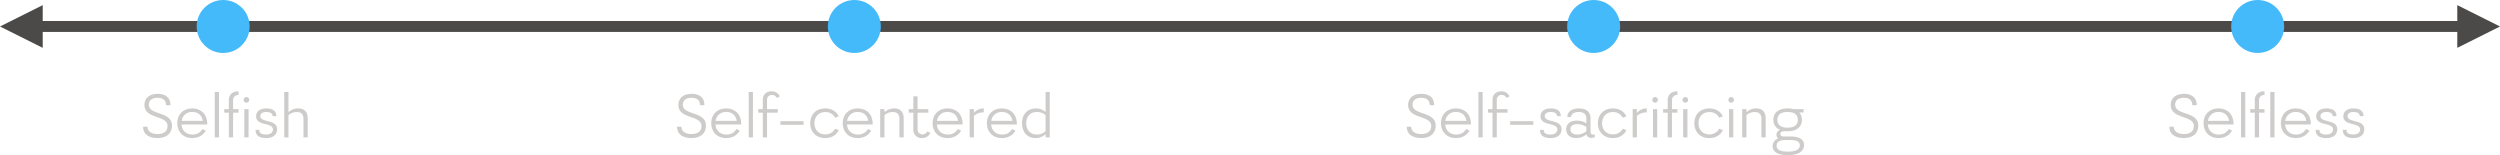 <svg xmlns="http://www.w3.org/2000/svg" viewBox="0 0 1826 113.345" aria-labelledby="self2"><defs><style>.cls-1{isolation:isolate;}.cls-2{fill:#cecccb;}.cls-3{fill:#4c4a48;}.cls-4{fill:#45bafb;}</style></defs><title id="self2">A spectrum from selfish to selfless</title><g class="cls-1"><g class="cls-1"><path class="cls-2" d="M107.75 92.543c0 4.1 4 5.351 7.15 5.351 4.6 0 7.45-1.8 7.45-5.95 0-7.9-16.851-4.851-16.851-15.2 0-5.5 4.15-8.2 9.751-8.2 4 0 9.25 1.5 9.25 8.3h-3.25c0-4.251-3.05-5.4-6-5.4-3.75 0-6.5 1.4-6.5 5.1 0 7.851 16.851 4.551 16.851 15.2 0 6.051-4.4 9.1-10.651 9.1-5.2 0-10.451-2.2-10.451-8.3zM132.6 90.894c.35 4.75 3.65 7.35 7.951 7.35a7.835 7.835 0 0 0 7.3-4l2.45 1.1c-1.8 3.35-5.25 5.5-9.9 5.5-6.551 0-10.9-4.4-10.9-10.851s4.35-10.8 10.9-10.8c5.05 0 11 2.851 11 11.7zm15.5-2.6c-.85-4.851-4.15-6.5-7.65-6.5a7.421 7.421 0 0 0-7.75 6.5z"/></g><path class="cls-2" d="M156.849 67.191h3.1v33.152h-3.1zM163.8 79.692h3.35v-6.55c0-3.4 2.05-6.451 7.1-6.451v2.65a3.767 3.767 0 0 0-4 3.851v6.5h4v2.6h-4v18.051h-3.1v-18.05h-3.35zm14.151-6.75a2.05 2.05 0 1 1 2.05 2.05 2.06 2.06 0 0 1-2.052-2.05zm.5 27.4v-20.65h3.1v20.651zM189.4 94.844c0 2.5 1.75 3.4 5.05 3.4 2.9 0 4.9-1.35 4.9-3.75 0-5.25-12.3-2.25-12.3-9.551 0-3.8 3.2-5.75 7.4-5.75 4.851 0 7.4 1.95 7.4 5.65h-2.75c0-2.2-2.05-3.05-4.6-3.05-2.85 0-4.35 1.2-4.35 3.05 0 4.95 12.25 2.1 12.25 9.5 0 4.3-3.35 6.5-7.75 6.5-4.05 0-8-1-8-6zM224.75 86.393v13.951h-3.1v-13.6c0-3.15-1.6-4.9-4.8-4.9a8.713 8.713 0 0 0-6.15 2.3v16.2h-3.1v-33.153h3.1v14.8a10.161 10.161 0 0 1 7.2-2.8c4.8.001 6.85 3.102 6.85 7.202z"/></g><path class="cls-3" d="M1826 19.344l-31.2-15.6v11.6h-1763.6v-11.6l-31.2 15.6 31.2 15.6v-11.6h1763.6v11.6z"/><g class="cls-1"><g class="cls-1"><path class="cls-2" d="M1587.75 92.543c0 4.1 4 5.351 7.15 5.351 4.6 0 7.451-1.8 7.451-5.95 0-7.9-16.852-4.851-16.852-15.2 0-5.5 4.15-8.2 9.751-8.2 4 0 9.251 1.5 9.251 8.3h-3.251c0-4.251-3.05-5.4-6-5.4-3.751 0-6.5 1.4-6.5 5.1 0 7.851 16.852 4.551 16.852 15.2 0 6.051-4.4 9.1-10.65 9.1-5.2 0-10.451-2.2-10.451-8.3zM1612.6 90.894c.351 4.75 3.65 7.35 7.951 7.35a7.837 7.837 0 0 0 7.3-4l2.449 1.1c-1.8 3.35-5.25 5.5-9.9 5.5-6.551 0-10.9-4.4-10.9-10.851s4.35-10.8 10.9-10.8c5.051 0 11 2.851 11 11.7zm15.5-2.6c-.851-4.851-4.15-6.5-7.65-6.5a7.421 7.421 0 0 0-7.751 6.5z"/></g><g class="cls-1"><path class="cls-2" d="M1636.849 67.191h3.1v33.152h-3.1zM1643.549 79.692h3.35v-6.55c0-3.4 2.051-6.451 7.1-6.451v2.65a3.768 3.768 0 0 0-4 3.851v6.5h4v2.6h-4v18.051h-3.1v-18.05h-3.35zm14.65 20.651v-33.152h3.1v33.152z"/></g><g class="cls-1"><path class="cls-2" d="M1669.048 90.894c.351 4.75 3.65 7.35 7.951 7.35a7.834 7.834 0 0 0 7.3-4l2.45 1.1c-1.8 3.35-5.25 5.5-9.9 5.5-6.551 0-10.9-4.4-10.9-10.851s4.35-10.8 10.9-10.8c5.051 0 11 2.851 11 11.7zm15.5-2.6c-.85-4.851-4.15-6.5-7.65-6.5a7.42 7.42 0 0 0-7.75 6.5zM1694.1 94.844c0 2.5 1.751 3.4 5.051 3.4 2.9 0 4.9-1.35 4.9-3.75 0-5.25-12.3-2.25-12.3-9.551 0-3.8 3.2-5.75 7.4-5.75 4.851 0 7.4 1.95 7.4 5.65h-2.75c0-2.2-2.05-3.05-4.6-3.05-2.85 0-4.351 1.2-4.351 3.05 0 4.95 12.251 2.1 12.251 9.5 0 4.3-3.35 6.5-7.75 6.5-4.051 0-8-1-8-6z"/></g><path class="cls-2" d="M1713.9 94.844c0 2.5 1.75 3.4 5.05 3.4 2.9 0 4.9-1.35 4.9-3.75 0-5.25-12.3-2.25-12.3-9.551 0-3.8 3.2-5.75 7.4-5.75 4.851 0 7.4 1.95 7.4 5.65h-2.75c0-2.2-2.05-3.05-4.6-3.05-2.851 0-4.351 1.2-4.351 3.05 0 4.95 12.251 2.1 12.251 9.5 0 4.3-3.351 6.5-7.751 6.5-4.05 0-8-1-8-6z"/></g><g class="cls-1"><g class="cls-1"><path class="cls-2" d="M1030.75 92.543c0 4.1 4 5.351 7.15 5.351 4.6 0 7.451-1.8 7.451-5.95 0-7.9-16.852-4.851-16.852-15.2 0-5.5 4.15-8.2 9.751-8.2 4 0 9.251 1.5 9.251 8.3h-3.251c0-4.251-3.05-5.4-6-5.4-3.751 0-6.5 1.4-6.5 5.1 0 7.851 16.852 4.551 16.852 15.2 0 6.051-4.4 9.1-10.65 9.1-5.2 0-10.451-2.2-10.451-8.3zM1055.6 90.894c.351 4.75 3.65 7.35 7.951 7.35a7.837 7.837 0 0 0 7.3-4l2.449 1.1c-1.8 3.35-5.25 5.5-9.9 5.5-6.551 0-10.9-4.4-10.9-10.851s4.35-10.8 10.9-10.8c5.051 0 11 2.851 11 11.7zm15.5-2.6c-.851-4.851-4.15-6.5-7.65-6.5a7.421 7.421 0 0 0-7.751 6.5z"/></g><path class="cls-2" d="M1079.849 67.191h3.1v33.152h-3.1zM1086.8 79.692h3.351v-6.85c0-3.4 2.25-6.15 6.351-6.15a6.527 6.527 0 0 1 6.1 3.7l-2.251 1.15a3.694 3.694 0 0 0-3.45-2.2 3.438 3.438 0 0 0-3.649 3.55v6.8h7.85v2.6h-7.85v18.051h-3.1v-18.05h-3.352z"/><g class="cls-1"><path class="cls-2" d="M1103 88.543h16.951v2.6h-16.951zM1127.548 94.844c0 2.5 1.751 3.4 5.051 3.4 2.9 0 4.9-1.35 4.9-3.75 0-5.25-12.3-2.25-12.3-9.551 0-3.8 3.2-5.75 7.4-5.75 4.851 0 7.4 1.95 7.4 5.65h-2.75c0-2.2-2.05-3.05-4.6-3.05-2.85 0-4.351 1.2-4.351 3.05 0 4.95 12.251 2.1 12.251 9.5 0 4.3-3.35 6.5-7.75 6.5-4.051 0-8-1-8-6zM1164.8 98.044v2.2a6.746 6.746 0 0 1-2.351.449c-1.9 0-3.4-.8-3.7-2.6a11.2 11.2 0 0 1-7.45 2.75c-4.851 0-7.351-2.75-7.351-6.351 0-4 2.9-6.4 8-6.4a12.231 12.231 0 0 1 6.7 2v-3.95c0-2.45-1.7-4.35-5.551-4.35-3 0-5.551 1.2-5.551 3.7h-2.75c0-3.551 2.8-6.3 8.4-6.3 6 0 8.551 3 8.551 7.4v9.551c0 1.4.55 2.15 1.65 2.15a3.628 3.628 0 0 0 1.403-.249zm-12.7.2a10.189 10.189 0 0 0 6.551-2.4v-3.1a11.179 11.179 0 0 0-6.5-2.05c-3.25 0-5.1 1.149-5.1 3.7-.003 2.599 1.949 3.849 5.049 3.849zM1187.9 84.993l-2.65 1a7.749 7.749 0 0 0-7.2-4.15c-4.45 0-7.9 3.1-7.9 8.15s3.45 8.15 7.9 8.15a7.749 7.749 0 0 0 7.2-4.15l2.65 1.05c-1.65 3.6-5.15 5.8-9.9 5.8-6.551 0-10.9-4.4-10.9-10.851s4.351-10.8 10.9-10.8c4.749 0 8.249 2.201 9.9 5.801zM1202.8 82.093a10.606 10.606 0 0 0-7.2 2.5v15.751h-3.1v-20.652h3.1v2.7a9.413 9.413 0 0 1 7.2-3.2z"/></g><g class="cls-1"><path class="cls-2" d="M1206.846 72.942a2.1 2.1 0 0 1 2.1-2.051 2.051 2.051 0 0 1 0 4.1 2.1 2.1 0 0 1-2.1-2.049zm.5 27.4v-20.65h3.1v20.651zM1214.746 79.692h3.35v-6.55c0-3.4 2.051-6.451 7.1-6.451v2.65a3.768 3.768 0 0 0-4 3.851v6.5h4v2.6h-4v18.051h-3.1v-18.05h-3.35zm14.15-6.75a2.05 2.05 0 1 1 2.051 2.05 2.06 2.06 0 0 1-2.047-2.05zm.5 27.4v-20.65h3.1v20.651zM1258.347 84.993l-2.649 1a7.752 7.752 0 0 0-7.2-4.15c-4.45 0-7.9 3.1-7.9 8.15s3.45 8.15 7.9 8.15a7.752 7.752 0 0 0 7.2-4.15l2.649 1.05c-1.649 3.6-5.15 5.8-9.9 5.8-6.551 0-10.9-4.4-10.9-10.851s4.35-10.8 10.9-10.8c4.753 0 8.253 2.201 9.9 5.801zM1262.4 72.942a2.1 2.1 0 0 1 2.1-2.051 2.051 2.051 0 0 1 0 4.1 2.1 2.1 0 0 1-2.1-2.049zm.5 27.4v-20.65h3.1v20.651zM1289.646 86.393v13.951h-3.1v-13.6c0-3.15-1.6-4.9-4.8-4.9a8.714 8.714 0 0 0-6.15 2.3v16.2h-3.1v-20.652h3.1v2.3a10.163 10.163 0 0 1 7.2-2.8c4.804 0 6.85 3.101 6.85 7.201z"/></g><path class="cls-2" d="M1307.693 99.693c6.1 0 10 1.75 10 6.3 0 5.15-5.4 7.351-11.751 7.351-6.75 0-11.2-1.9-11.2-6.65a5.9 5.9 0 0 1 4-5.551 3.729 3.729 0 0 1-1.25-2.8 3.8 3.8 0 0 1 2.75-3.5 7.391 7.391 0 0 1-4.95-7.351c0-6 4.851-8.3 10.4-8.3a15.752 15.752 0 0 1 4.15.5h7.5v2.45h-3.149a7.57 7.57 0 0 1 1.9 5.351c0 6-4.8 8.351-10.4 8.351h-2.5c-1.85 0-2.85.85-2.85 2 0 1.05 1 1.85 2.35 1.85zm6.9 6.5c0-3.051-2.9-3.9-7.2-3.9h-3.751c-4.351 0-6 1.8-6 4.1 0 3.3 3.251 4.35 8.4 4.35 4.603.001 8.552-1.098 8.552-4.549zm-8.9-12.951c4.2 0 7.451-1.45 7.451-5.75 0-4.25-3.25-5.7-7.451-5.7s-7.5 1.45-7.5 5.7c0 4.301 3.301 5.751 7.5 5.751z"/></g><g class="cls-1"><g class="cls-1"><path class="cls-2" d="M497.75 92.543c0 4.1 4 5.351 7.15 5.351 4.6 0 7.45-1.8 7.45-5.95 0-7.9-16.851-4.851-16.851-15.2 0-5.5 4.15-8.2 9.751-8.2 4 0 9.25 1.5 9.25 8.3h-3.25c0-4.251-3.05-5.4-6-5.4-3.75 0-6.5 1.4-6.5 5.1 0 7.851 16.851 4.551 16.851 15.2 0 6.051-4.4 9.1-10.651 9.1-5.2 0-10.451-2.2-10.451-8.3zM522.6 90.894c.35 4.75 3.65 7.35 7.951 7.35a7.835 7.835 0 0 0 7.3-4l2.45 1.1c-1.8 3.35-5.25 5.5-9.9 5.5-6.551 0-10.9-4.4-10.9-10.851s4.35-10.8 10.9-10.8c5.05 0 11 2.851 11 11.7zm15.5-2.6c-.85-4.851-4.15-6.5-7.65-6.5a7.421 7.421 0 0 0-7.75 6.5z"/></g><path class="cls-2" d="M546.849 67.191h3.1v33.152h-3.1zM553.8 79.692h3.35v-6.85c0-3.4 2.25-6.15 6.351-6.15a6.527 6.527 0 0 1 6.1 3.7l-2.25 1.15a3.694 3.694 0 0 0-3.45-2.2 3.439 3.439 0 0 0-3.65 3.55v6.8h7.85v2.6h-7.85v18.051h-3.1v-18.05h-3.351z"/><g class="cls-1"><path class="cls-2" d="M570 88.543h16.951v2.6h-16.951zM612.6 84.993l-2.65 1a7.75 7.75 0 0 0-7.2-4.15c-4.45 0-7.9 3.1-7.9 8.15s3.45 8.15 7.9 8.15a7.75 7.75 0 0 0 7.2-4.15l2.65 1.05c-1.65 3.6-5.15 5.8-9.9 5.8-6.551 0-10.9-4.4-10.9-10.851s4.35-10.8 10.9-10.8c4.749 0 8.249 2.201 9.9 5.801zM618.647 90.894c.35 4.75 3.65 7.35 7.951 7.35a7.835 7.835 0 0 0 7.3-4l2.45 1.1c-1.8 3.35-5.25 5.5-9.9 5.5-6.551 0-10.9-4.4-10.9-10.851s4.35-10.8 10.9-10.8c5.05 0 11 2.851 11 11.7zm15.5-2.6c-.85-4.851-4.15-6.5-7.65-6.5a7.421 7.421 0 0 0-7.75 6.5z"/></g><path class="cls-2" d="M660.047 86.393v13.951h-3.1v-13.6c0-3.15-1.6-4.9-4.8-4.9a8.713 8.713 0 0 0-6.15 2.3v16.2h-3.1v-20.652h3.103v2.3a10.161 10.161 0 0 1 7.2-2.8c4.8 0 6.847 3.101 6.847 7.201zM667.1 79.692v-9.35h3.1v9.351h7.85v2.6h-7.85v12.3a3.438 3.438 0 0 0 3.65 3.55 3.694 3.694 0 0 0 3.45-2.2l2.25 1.15a6.491 6.491 0 0 1-6.1 3.75 5.931 5.931 0 0 1-6.351-6.15v-12.4h-3.35v-2.6zM684.295 90.894c.351 4.75 3.65 7.35 7.951 7.35a7.834 7.834 0 0 0 7.3-4l2.45 1.1c-1.8 3.35-5.25 5.5-9.9 5.5-6.551 0-10.9-4.4-10.9-10.851s4.35-10.8 10.9-10.8c5.051 0 11 2.851 11 11.7zm15.5-2.6c-.85-4.851-4.15-6.5-7.65-6.5a7.42 7.42 0 0 0-7.75 6.5zM718.546 82.093a10.608 10.608 0 0 0-7.2 2.5v15.751h-3.1v-20.652h3.1v2.7a9.415 9.415 0 0 1 7.2-3.2zM723.945 90.894c.35 4.75 3.65 7.35 7.951 7.35a7.835 7.835 0 0 0 7.3-4l2.45 1.1c-1.8 3.35-5.25 5.5-9.9 5.5-6.551 0-10.9-4.4-10.9-10.851s4.35-10.8 10.9-10.8c5.05 0 11 2.851 11 11.7zm15.5-2.6c-.85-4.851-4.15-6.5-7.65-6.5a7.421 7.421 0 0 0-7.75 6.5zM766.746 67.191v33.152h-3.046v-2.45a10.2 10.2 0 0 1-7.3 2.95c-6.051 0-9.9-4.25-9.9-10.851 0-6.75 4.15-10.8 10.151-10.8a10.35 10.35 0 0 1 7.05 2.65v-14.651zm-3.05 28.6v-11.6a9 9 0 0 0-6.4-2.4c-4.7 0-7.75 3.149-7.75 8.2s3.05 8.25 7.75 8.25a8.819 8.819 0 0 0 6.404-2.447z"/></g><circle class="cls-4" cx="624" cy="19.344" r="19.344" transform="translate(169.087 446.901) rotate(-45)"/><circle class="cls-4" cx="1164.001" cy="19.344" r="19.344" transform="translate(327.25 828.739) rotate(-45)"/><circle class="cls-4" cx="1649" cy="19.344" r="19.344" transform="translate(469.303 1171.685) rotate(-45)"/><circle class="cls-4" cx="163" cy="19.344" r="19.344" transform="translate(34.063 120.924) rotate(-45)"/></svg>